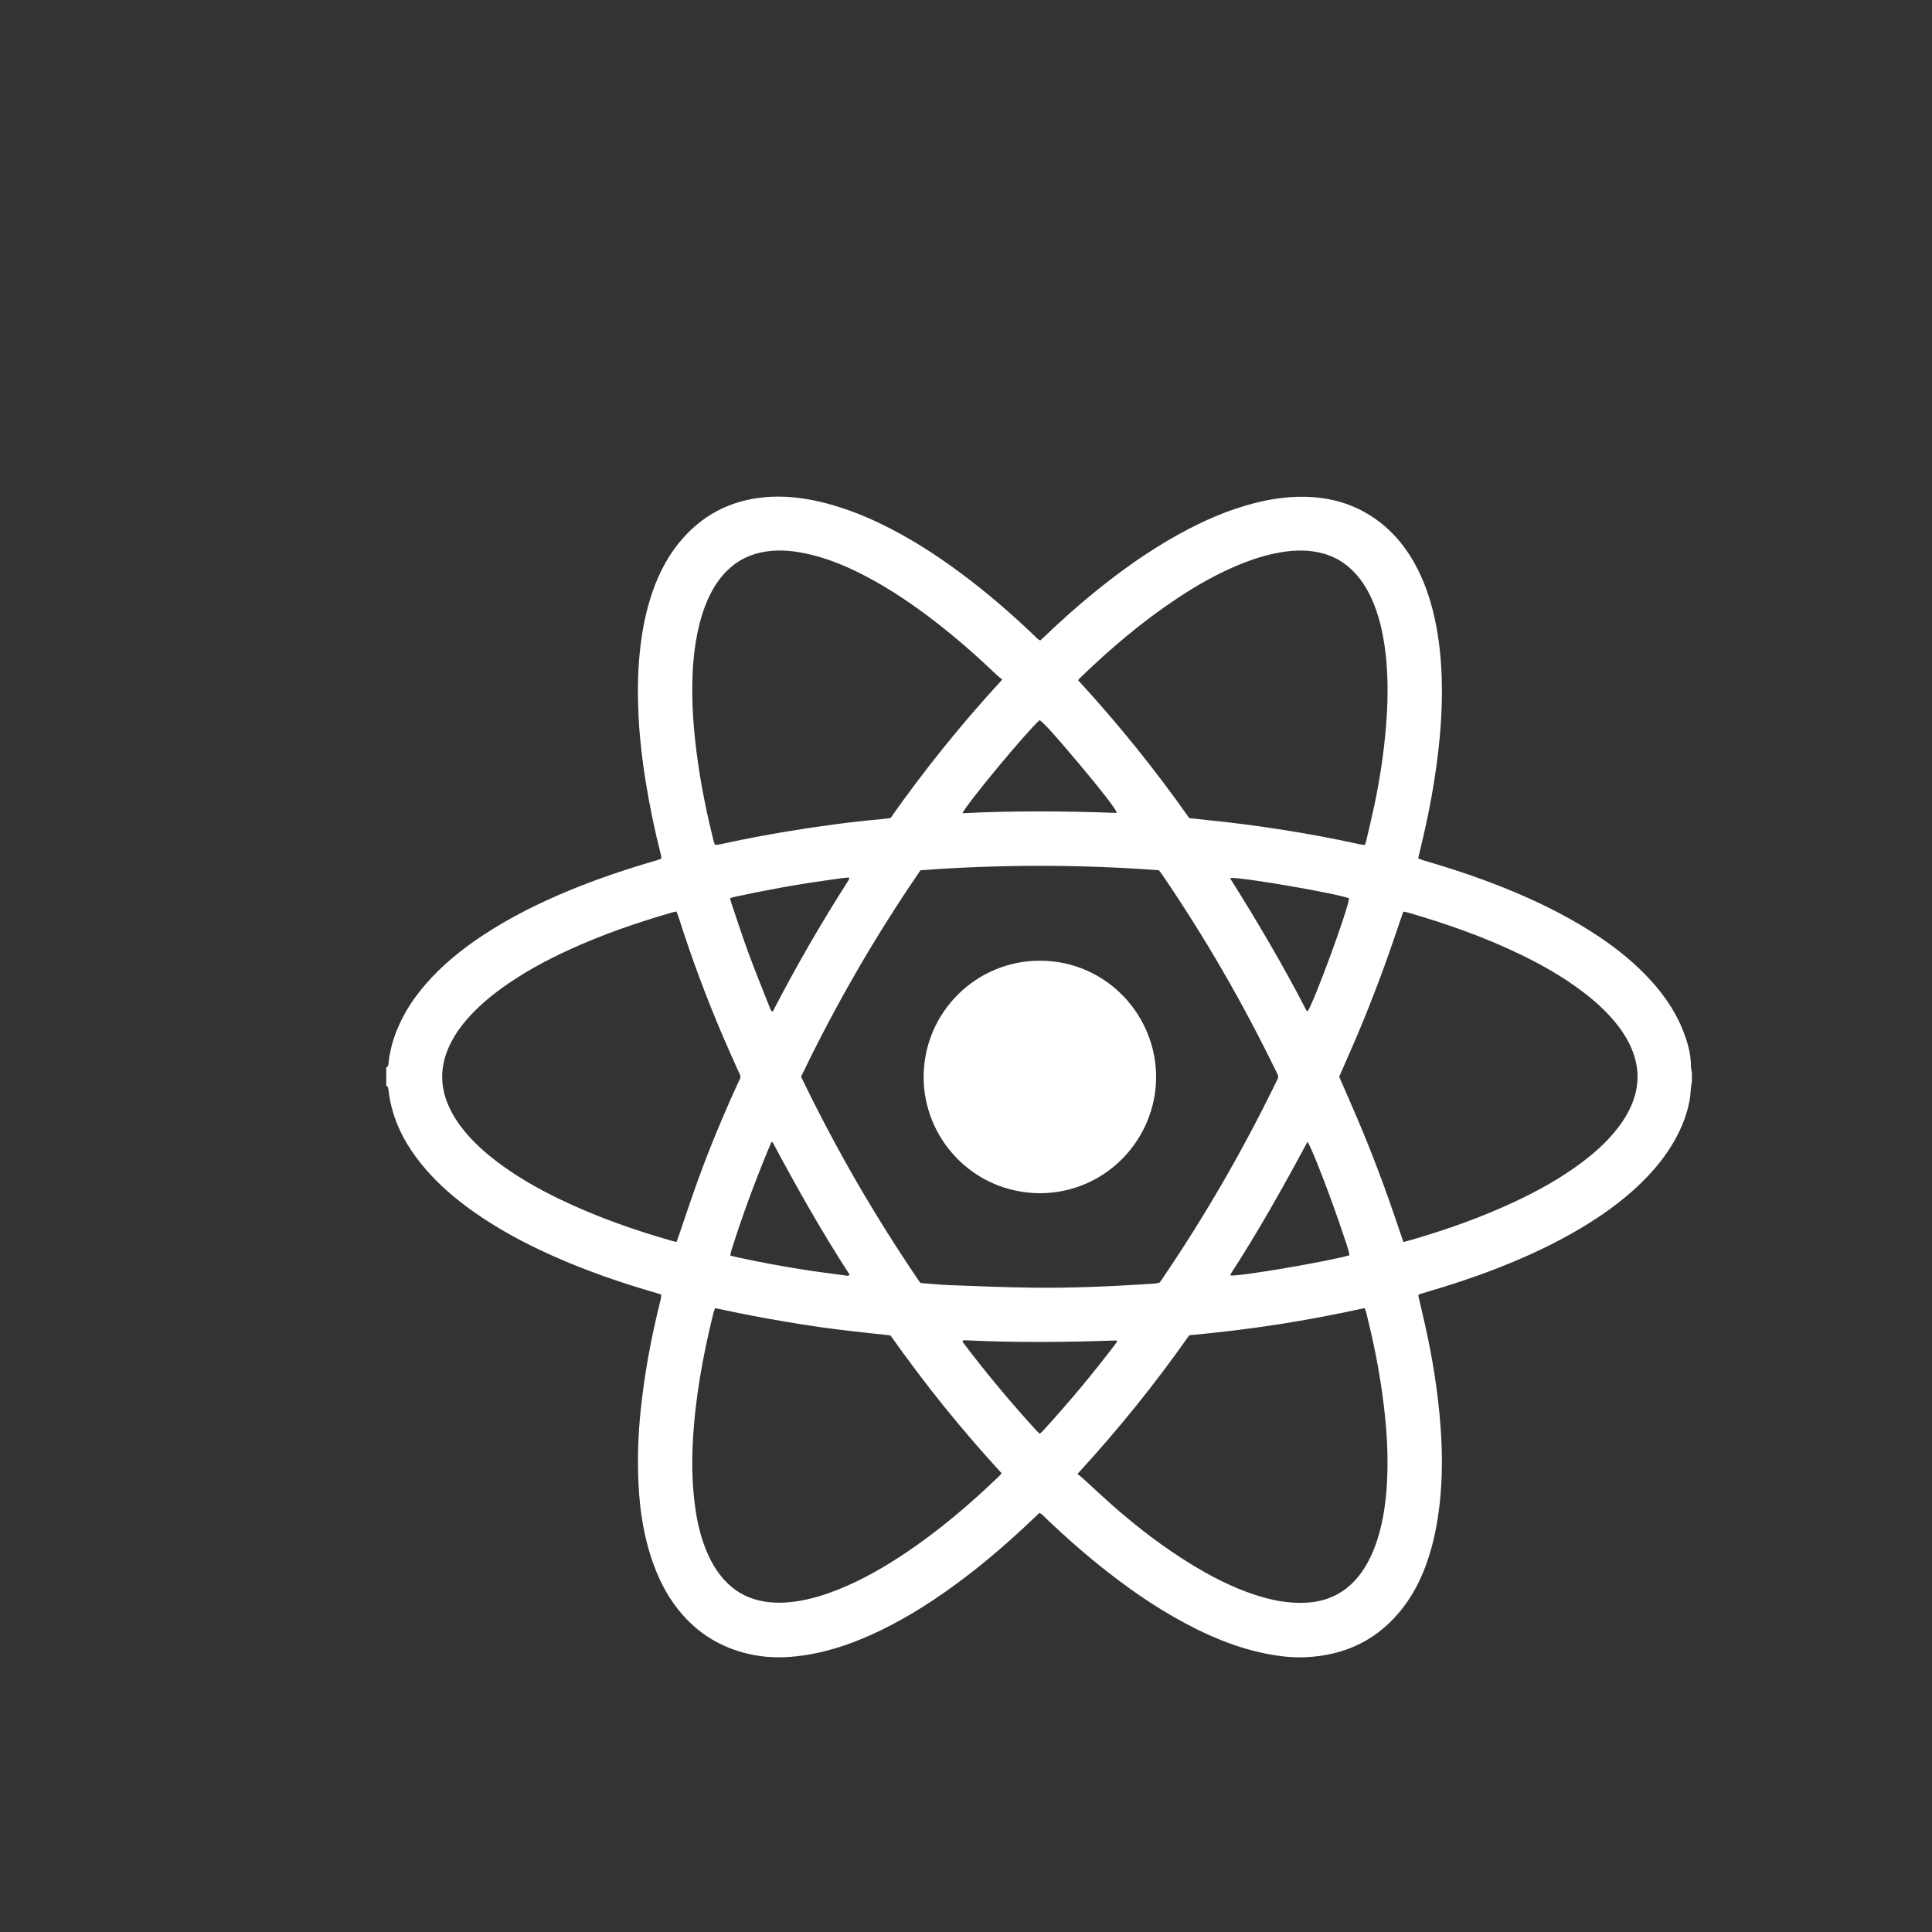 <?xml version="1.0" encoding="utf-8"?>
<!-- Generator: Adobe Illustrator 27.0.0, SVG Export Plug-In . SVG Version: 6.00 Build 0)  -->
<svg version="1.1" id="Layer_1" xmlns="http://www.w3.org/2000/svg" xmlns:xlink="http://www.w3.org/1999/xlink" x="0px" y="0px"
	 viewBox="0 0 1080 1080" style="enable-background:new 0 0 1080 1080;" xml:space="preserve">
<rect x="0" y="0" width="1080" height="1080" fill="#333333" stroke="none"/>
<style type="text/css">
	.st0{fill:#FFFFFF;}
</style>
<g>
	<path class="st0" d="M215.91,606.78c0-3.32,0-6.65,0-9.97c1.29-0.67,1.2-1.94,1.33-3.1c0.72-6.41,2.44-12.56,4.89-18.51
		c3.83-9.31,9.34-17.57,15.92-25.14c9.26-10.65,20.12-19.43,31.85-27.18c15.29-10.11,31.63-18.2,48.54-25.18
		c16.01-6.61,32.42-12.07,49.05-16.9c0.76-0.22,1.47-0.58,2.25-0.89c-0.08-0.68-0.08-1.15-0.19-1.59
		c-3.51-13.8-6.42-27.72-8.67-41.78c-1.82-11.37-3.2-22.79-3.82-34.29c-0.65-12.09-0.69-24.19,0.45-36.27
		c1-10.54,2.79-20.92,5.9-31.04c3.49-11.32,8.44-21.91,15.91-31.19c12.48-15.51,28.7-24.13,48.5-25.83
		c9.99-0.85,19.9,0.13,29.68,2.36c11.85,2.7,23.15,6.92,34.09,12.14c16.33,7.8,31.49,17.51,45.98,28.31
		c14.39,10.72,27.91,22.45,40.89,34.83c0.92,0.88,1.66,2.03,3.13,2.42c0.84-0.79,1.71-1.59,2.56-2.4
		c8.66-8.29,17.59-16.28,26.87-23.87c14.99-12.27,30.7-23.51,47.67-32.91c13.74-7.61,28.01-13.92,43.31-17.74
		c12.07-3.01,24.26-4.3,36.68-2.66c9.29,1.22,17.99,4.14,26.03,8.97c11.48,6.91,20.05,16.57,26.43,28.24
		c5.16,9.44,8.53,19.53,10.85,30c2.76,12.45,3.86,25.08,4.04,37.79c0.19,13.42-0.81,26.79-2.46,40.11
		c-1.84,14.84-4.54,29.53-7.92,44.09c-0.93,4.02-1.88,8.04-2.88,12.28c0.98,0.36,1.83,0.72,2.71,0.98
		c14.8,4.32,29.43,9.11,43.76,14.8c17.55,6.98,34.55,15.08,50.5,25.25c10.94,6.98,21.19,14.82,30.24,24.15
		c8.49,8.76,15.64,18.46,20.34,29.8c2.83,6.83,4.93,13.84,4.94,21.34c0,1.15,0.35,2.3,0.53,3.44c0,1.66,0,3.32,0,4.98
		c-0.2,1.28-0.44,2.55-0.58,3.83c-0.24,2.12-0.26,4.27-0.64,6.36c-1.72,9.46-5.49,18.12-10.57,26.24
		c-5.01,7.99-11.13,15.06-17.97,21.54c-9.78,9.27-20.69,17.03-32.23,23.91c-15.22,9.08-31.25,16.45-47.75,22.83
		c-13.27,5.14-26.79,9.55-40.46,13.5c-0.99,0.29-2.1,0.36-2.76,1.36c1.24,5.34,2.5,10.65,3.69,15.96c4.28,19,7.37,38.2,8.78,57.63
		c1,13.75,1.07,27.5-0.35,41.24c-0.97,9.34-2.54,18.56-5.13,27.59c-3.27,11.38-7.96,22.1-15.15,31.58
		c-13.81,18.19-32.38,27.26-55.03,28.21c-8.1,0.34-16.1-0.71-24.01-2.42c-12.94-2.79-25.18-7.55-37.01-13.42
		c-17.5-8.69-33.63-19.51-49.01-31.49c-12.28-9.56-23.94-19.83-35.17-30.59c-1-0.96-1.89-2.09-3.39-2.79
		c-1.09,1.04-2.12,2.01-3.13,2.98c-12.27,11.74-25.04,22.9-38.57,33.18c-14.67,11.14-30.02,21.23-46.61,29.31
		c-13.82,6.73-28.13,11.97-43.42,14.2c-9.34,1.36-18.66,1.58-27.97-0.21c-15.67-3-28.94-10.27-39.57-22.23
		c-7.35-8.27-12.54-17.81-16.34-28.15c-5.32-14.5-7.74-29.57-8.49-44.92c-0.69-14.01-0.24-27.99,1.24-41.94
		c1.04-9.8,2.43-19.53,4.16-29.23c1.96-10.98,4.36-21.86,7.06-32.68c0.19-0.75,0.15-1.56,0.22-2.36c-1.01-0.32-1.79-0.59-2.59-0.82
		c-19.73-5.67-39.1-12.35-57.87-20.71c-15.85-7.07-31.1-15.21-45.24-25.33c-9.3-6.65-17.96-14.01-25.49-22.64
		c-11.32-12.97-19.37-27.5-21.27-44.93C217.05,608.26,216.8,607.36,215.91,606.78z M514.43,717.1c0.76,0.11,1.34,0.22,1.92,0.27
		c4.97,0.37,9.93,0.87,14.91,1.05c14.94,0.55,29.88,1.17,44.83,1.39c22.2,0.32,44.37-0.69,66.52-2.08c1.88-0.12,3.77-0.21,5.58-0.71
		c0.48-0.66,0.91-1.22,1.31-1.81c23.98-35.29,45.28-72.12,63.94-110.49c0.26-0.53,0.51-1.07,0.77-1.6c0.4-0.8,0.41-1.59,0.01-2.39
		c-0.26-0.53-0.51-1.07-0.77-1.61c-18.62-38.39-39.92-75.22-63.96-110.47c-0.52-0.77-1.14-1.47-1.7-2.18
		c-44.47-3.3-88.8-3.29-133.23,0.02c-25.25,36.79-47.49,75.22-66.75,115.41C467.19,642.11,489.37,680.46,514.43,717.1z
		 M748.61,601.93c4.45,10.28,8.98,20.34,13.17,30.53c4.15,10.09,8.1,20.26,11.86,30.5c3.79,10.33,7.24,20.78,10.89,31.36
		c1.68-0.46,3.27-0.87,4.84-1.33c19.71-5.75,39.02-12.59,57.62-21.33c13.02-6.12,25.54-13.08,37.08-21.71
		c7.15-5.35,13.78-11.26,19.39-18.25c3.81-4.74,7.02-9.85,9.21-15.55c3.22-8.37,3.62-16.87,1.03-25.46
		c-2.19-7.27-6.12-13.59-10.92-19.41c-5.24-6.35-11.33-11.81-17.87-16.78c-10.9-8.29-22.74-15.04-35.04-20.98
		c-20.23-9.78-41.35-17.17-62.9-23.42c-0.78-0.23-1.59-0.31-2.51-0.49c-3.64,10.52-7.1,20.97-10.88,31.3
		c-3.75,10.24-7.68,20.42-11.82,30.51C757.59,581.61,753.06,591.66,748.61,601.93z M602.32,823.93c1.21,0.99,2.16,1.71,3.04,2.5
		c5.88,5.35,11.65,10.82,17.63,16.05c13.33,11.64,27.36,22.38,42.45,31.67c11.13,6.85,22.68,12.85,35.11,17.04
		c9.74,3.28,19.68,5.35,30.02,4.71c11.05-0.68,20.39-4.97,27.72-13.38c2.59-2.96,4.75-6.22,6.59-9.68
		c2.07-3.88,3.71-7.94,5.05-12.13c3.75-11.74,5.16-23.85,5.58-36.1c0.54-15.7-0.78-31.3-2.99-46.82
		c-2.02-14.21-4.87-28.27-8.33-42.2c-0.34-1.36-0.54-2.78-1.41-4.35c-16.05,3.53-32.21,6.6-48.47,9.13
		c-16.4,2.55-32.88,4.5-49.51,6.05C645.81,773.46,625.14,799.12,602.32,823.93z M378.16,509.53c-1.11,0.24-1.82,0.34-2.5,0.54
		c-19.49,5.65-38.63,12.24-57.1,20.68c-13.51,6.18-26.53,13.22-38.56,21.99c-7.02,5.12-13.56,10.77-19.23,17.38
		c-4.12,4.8-7.63,9.98-10.14,15.81c-4.62,10.72-4.59,21.41,0.08,32.1c2.35,5.37,5.55,10.2,9.28,14.69
		c5.18,6.24,11.19,11.61,17.62,16.51c10.71,8.15,22.31,14.83,34.39,20.69c20.64,10.01,42.17,17.67,64.22,23.9
		c0.55,0.16,1.11,0.29,1.9,0.49c0.49-1.3,0.97-2.48,1.38-3.69c3.51-10.2,6.86-20.46,10.54-30.6c6.7-18.51,14.29-36.67,22.49-54.57
		c1.9-4.14,1.88-2.88-0.05-7.23c-2.75-6.17-5.55-12.32-8.21-18.54c-9.29-21.71-17.55-43.79-24.7-66.3
		C379.16,512.16,378.68,510.96,378.16,509.53z M560.29,379.85c-1.11-0.88-2.01-1.48-2.77-2.22c-10.89-10.43-22.19-20.4-34.11-29.65
		c-12.3-9.54-25.12-18.3-38.9-25.58c-9.78-5.16-19.88-9.55-30.65-12.2c-8.46-2.08-16.99-3.23-25.73-1.89
		c-8.36,1.28-15.61,4.69-21.64,10.64c-4.02,3.96-7.11,8.57-9.61,13.6c-3.5,7.06-5.69,14.56-7.2,22.27
		c-1.85,9.46-2.6,19.04-2.69,28.66c-0.14,14.38,1.14,28.67,3.19,42.91c2.13,14.81,5.15,29.43,8.77,43.94
		c0.16,0.65,0.49,1.27,0.8,2.03c1.08-0.15,2.02-0.21,2.92-0.41c12.16-2.68,24.38-5,36.67-7.05c18.02-3.02,36.12-5.44,54.32-7.08
		c1.41-0.13,2.8-0.38,4.19-0.57C516.85,430.23,537.47,404.66,560.29,379.85z M762.99,472.31c0.27-0.82,0.53-1.47,0.69-2.14
		c1.51-6.47,3.09-12.92,4.47-19.41c3.07-14.52,5.34-29.17,6.58-43.96c1.08-12.91,1.36-25.84,0.1-38.75
		c-0.83-8.52-2.27-16.92-4.91-25.09c-2.24-6.93-5.23-13.49-9.68-19.31c-5.27-6.9-11.94-11.81-20.36-14.18
		c-7.93-2.23-15.94-2.09-23.99-0.72c-7.63,1.3-14.97,3.59-22.14,6.48c-12.59,5.08-24.34,11.73-35.63,19.22
		c-19.55,12.96-37.35,28.08-54.2,44.34c-0.4,0.39-0.74,0.85-1.25,1.45c22.43,24.41,43.12,50.06,62.13,77.09
		c3.78,0.41,7.43,0.84,11.08,1.2c12.99,1.28,25.91,3,38.81,4.98c15.24,2.34,30.39,5.11,45.44,8.47
		C761.02,472.17,761.96,472.19,762.99,472.31z M399.72,731.29c-0.34,0.97-0.66,1.71-0.86,2.48c-5.97,23.99-10.35,48.22-11.6,72.97
		c-0.65,12.85-0.24,25.62,1.72,38.33c1.22,7.88,3.2,15.56,6.37,22.9c2.47,5.7,5.6,10.99,9.85,15.56
		c5.24,5.62,11.54,9.37,19.06,11.13c7.66,1.8,15.3,1.51,22.96,0.18c7.51-1.3,14.73-3.6,21.78-6.45
		c13.03-5.27,25.16-12.21,36.82-20.01c18.89-12.65,36.16-27.3,52.52-43.04c0.51-0.49,0.95-1.03,1.6-1.74
		c-11.19-12.22-21.96-24.69-32.31-37.51c-10.42-12.92-20.38-26.19-29.87-39.6c-6.91-0.75-13.51-1.43-20.11-2.2
		c-6.48-0.76-12.96-1.52-19.42-2.44c-6.57-0.93-13.13-2-19.67-3.11c-6.43-1.09-12.85-2.25-19.25-3.47
		C412.83,734.01,406.36,732.64,399.72,731.29z M581.25,801.5c0.64-0.59,1.18-1.01,1.64-1.51c14.49-15.85,28.26-32.31,41.2-49.45
		c0.19-0.25,0.21-0.61,0.29-0.86c-0.15-0.19-0.22-0.35-0.28-0.35c-28.09,0.97-56.19,1.28-84.28-0.1c-0.47-0.02-0.94,0.04-1.41,0.09
		c-0.08,0.01-0.14,0.15-0.31,0.33c0.08,0.24,0.11,0.61,0.29,0.85c12.79,16.96,26.42,33.22,40.72,48.93
		C579.74,800.12,580.45,800.73,581.25,801.5z M431.24,638.4c-0.69,1.63-1.35,3.15-1.98,4.68c-7.66,18.51-14.57,37.29-20.57,56.41
		c-0.23,0.73-0.29,1.52-0.45,2.42c1.61,0.38,2.98,0.72,4.36,1.02c12.27,2.66,24.62,4.95,37.02,6.89c7.84,1.23,15.72,2.2,23.59,3.26
		c0.53,0.07,1.17,0.38,1.68-0.61c-15.5-23.82-29.5-48.67-42.93-73.85C431.9,638.55,431.73,638.55,431.24,638.4z M687.97,490.74
		c-0.06,0.38-0.13,0.53-0.08,0.61c15.03,23.91,29.35,48.23,42.32,73.32c0.1,0.2,0.29,0.37,0.47,0.52c0.08,0.07,0.22,0.09,0.33,0.13
		c3.97-6.16,22.7-57.3,23.12-63.13C748.13,499.62,696.21,490.61,687.97,490.74z M474.56,490.55c-1.37,0.11-2.78,0.17-4.17,0.36
		c-2.59,0.34-5.16,0.77-7.74,1.12c-17.63,2.41-35.1,5.67-52.49,9.43c-0.66,0.14-1.27,0.45-2.05,0.74c0.27,1,0.44,1.79,0.7,2.55
		c3.12,9.2,6.08,18.47,9.44,27.59c3.81,10.34,7.98,20.56,12.02,30.81c0.32,0.8,0.49,1.78,1.67,2.39
		c13.09-25.36,27.29-49.86,42.56-73.74c0.12-0.18,0.14-0.43,0.17-0.66C474.69,491.03,474.63,490.91,474.56,490.55z M537.97,454.59
		c28.9-1.42,57.34-1.2,85.77-0.18c0.17,0.01,0.36-0.22,0.53-0.34c-1.56-3.17-8.42-12.01-20.61-26.55
		c-13.47-16.07-19.87-23.17-22.51-24.96C574.32,408.51,541.62,447.76,537.97,454.59z M754.4,701.69c-0.84-4.35-2.43-8.3-3.76-12.32
		c-6.42-19.42-16.86-46.46-19.6-50.95c-0.11,0.05-0.27,0.08-0.31,0.16c-13.37,24.96-27.26,49.63-42.65,73.42
		c-0.12,0.19-0.16,0.44-0.21,0.66c-0.02,0.11,0.04,0.23,0.06,0.35C693.3,713.56,742.85,705.06,754.4,701.69z"/>
	<path class="st0" d="M581.17,667.03c-37.44-0.3-65.16-30.87-64.85-65.5c0.32-35.79,29.45-64.73,65.46-64.49
		c36.75,0.25,64.74,30.58,64.5,65.46C646.05,636.51,618.61,666.88,581.17,667.03z"/>
</g>
</svg>
